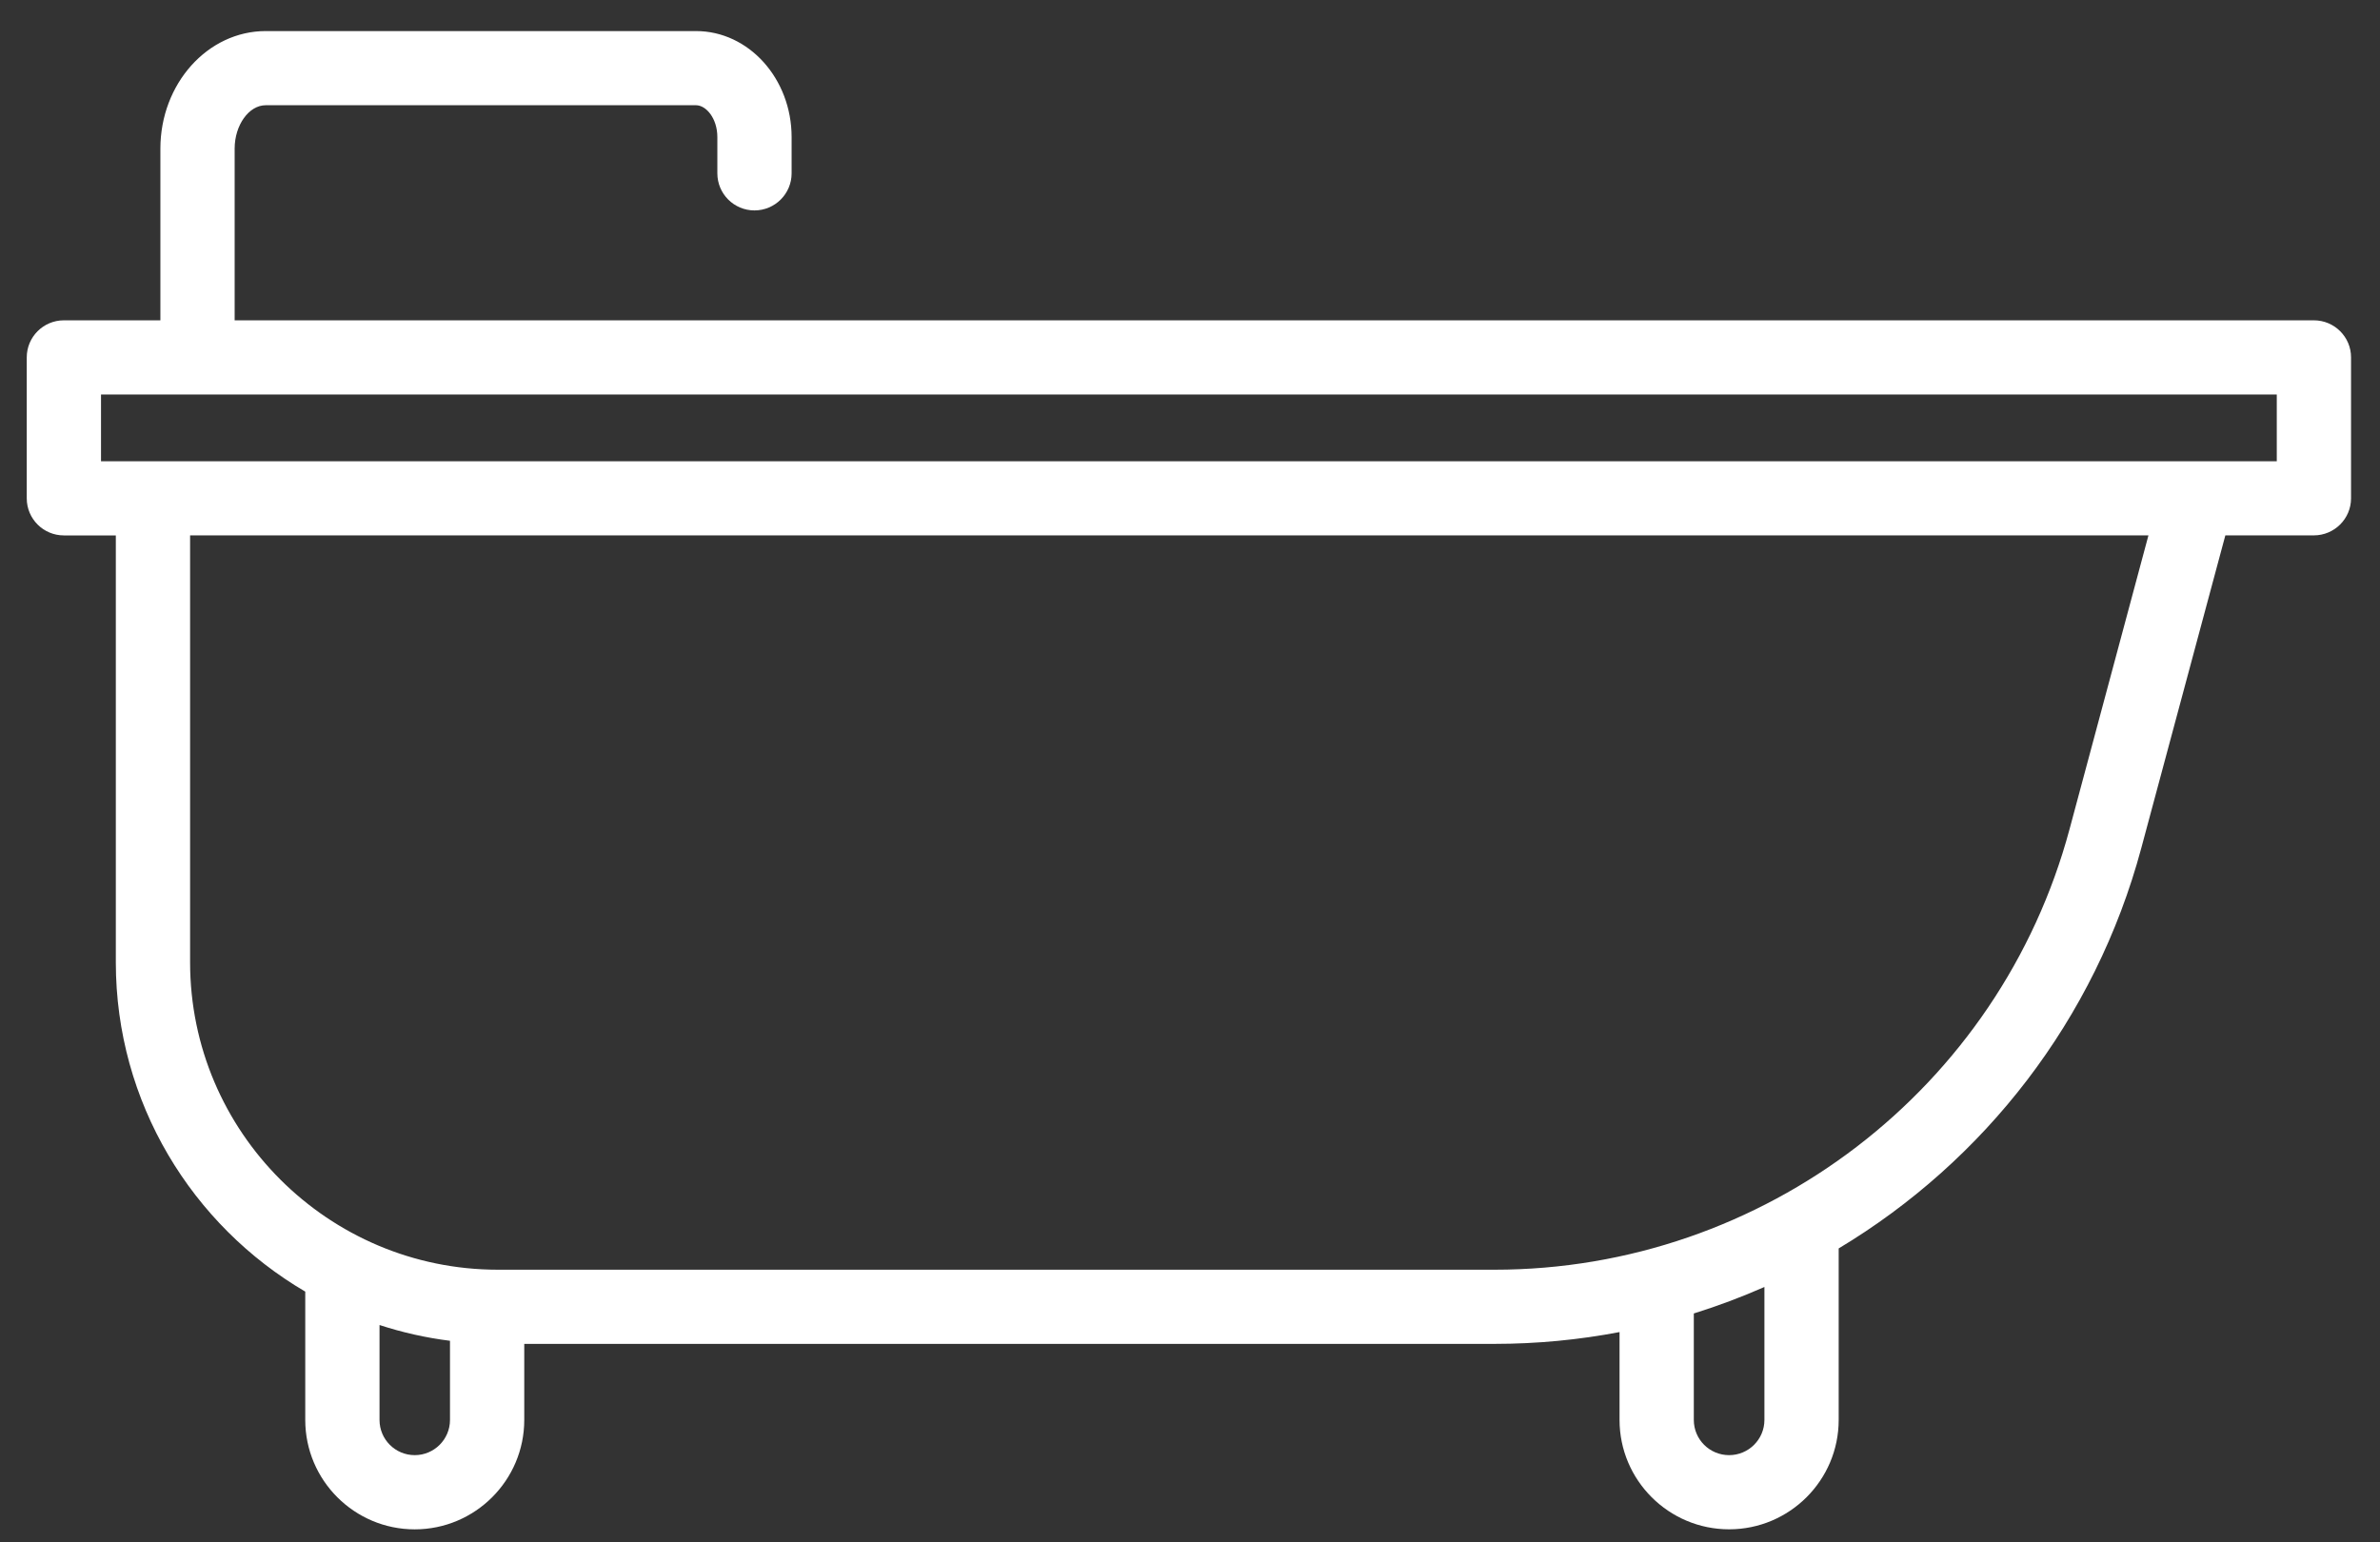 <?xml version="1.0" encoding="utf-8"?>
<!-- Generator: Adobe Illustrator 15.0.2, SVG Export Plug-In  -->
<!DOCTYPE svg PUBLIC "-//W3C//DTD SVG 1.1//EN" "http://www.w3.org/Graphics/SVG/1.1/DTD/svg11.dtd">
<svg version="1.1"
	 xmlns="http://www.w3.org/2000/svg" xmlns:xlink="http://www.w3.org/1999/xlink" xmlns:a="http://ns.adobe.com/AdobeSVGViewerExtensions/3.0/"
	 x="0px" y="0px" width="54px" height="35px" viewBox="-0.607 -0.705 54 35"
	 enable-background="new -0.607 -0.705 54 35" xml:space="preserve">
<rect x="-0.607" y="-0.705" width="54" height="35" fill="#333333" stroke="none"/>
<defs>
</defs>
<path fill="#ffffff" d="M51.893,6.564H4.717V2.668c0-0.534,0.323-0.985,0.705-0.985h9.763
	c0.229,0,0.484,0.297,0.484,0.724v0.821c0,0.465,0.377,0.842,0.842,0.842
	c0.465,0,0.843-0.377,0.843-0.842V2.407C17.354,1.079,16.381,0,15.185,0H5.422
	C4.104,0,3.032,1.197,3.032,2.668v3.896H0.842C0.377,6.564,0,6.941,0,7.405v3.199
	c0,0.464,0.377,0.841,0.842,0.841h1.179v9.687c0,3.183,1.73,5.968,4.298,7.473
	v2.912c0,1.369,1.114,2.483,2.484,2.483s2.485-1.114,2.485-2.483v-1.726h22.013
	c0.965,0,1.916-0.092,2.838-0.268v1.993c0,1.369,1.115,2.483,2.486,2.483
	s2.486-1.114,2.486-2.483v-3.891c3.297-1.979,5.818-5.184,6.865-9.082
	l1.908-7.099h2.008c0.465,0,0.844-0.377,0.844-0.841V7.405
	C52.737,6.941,52.358,6.564,51.893,6.564 M8.803,32.316
	c-0.441,0-0.799-0.357-0.799-0.799V29.363c0.514,0.168,1.048,0.289,1.599,0.358
	v1.796C9.603,31.958,9.244,32.316,8.803,32.316 M39.426,31.517
	c0,0.441-0.359,0.799-0.801,0.799c-0.443,0-0.801-0.357-0.801-0.799v-2.416
	c0.547-0.171,1.082-0.372,1.602-0.601V31.517z M46.35,18.108
	c-1.58,5.889-6.945,10-13.049,10H10.691c-3.852,0-6.985-3.13-6.985-6.976v-9.687
	h44.433L46.35,18.108z M51.051,9.762H1.685V8.247h49.366V9.762z"/>
</svg>
